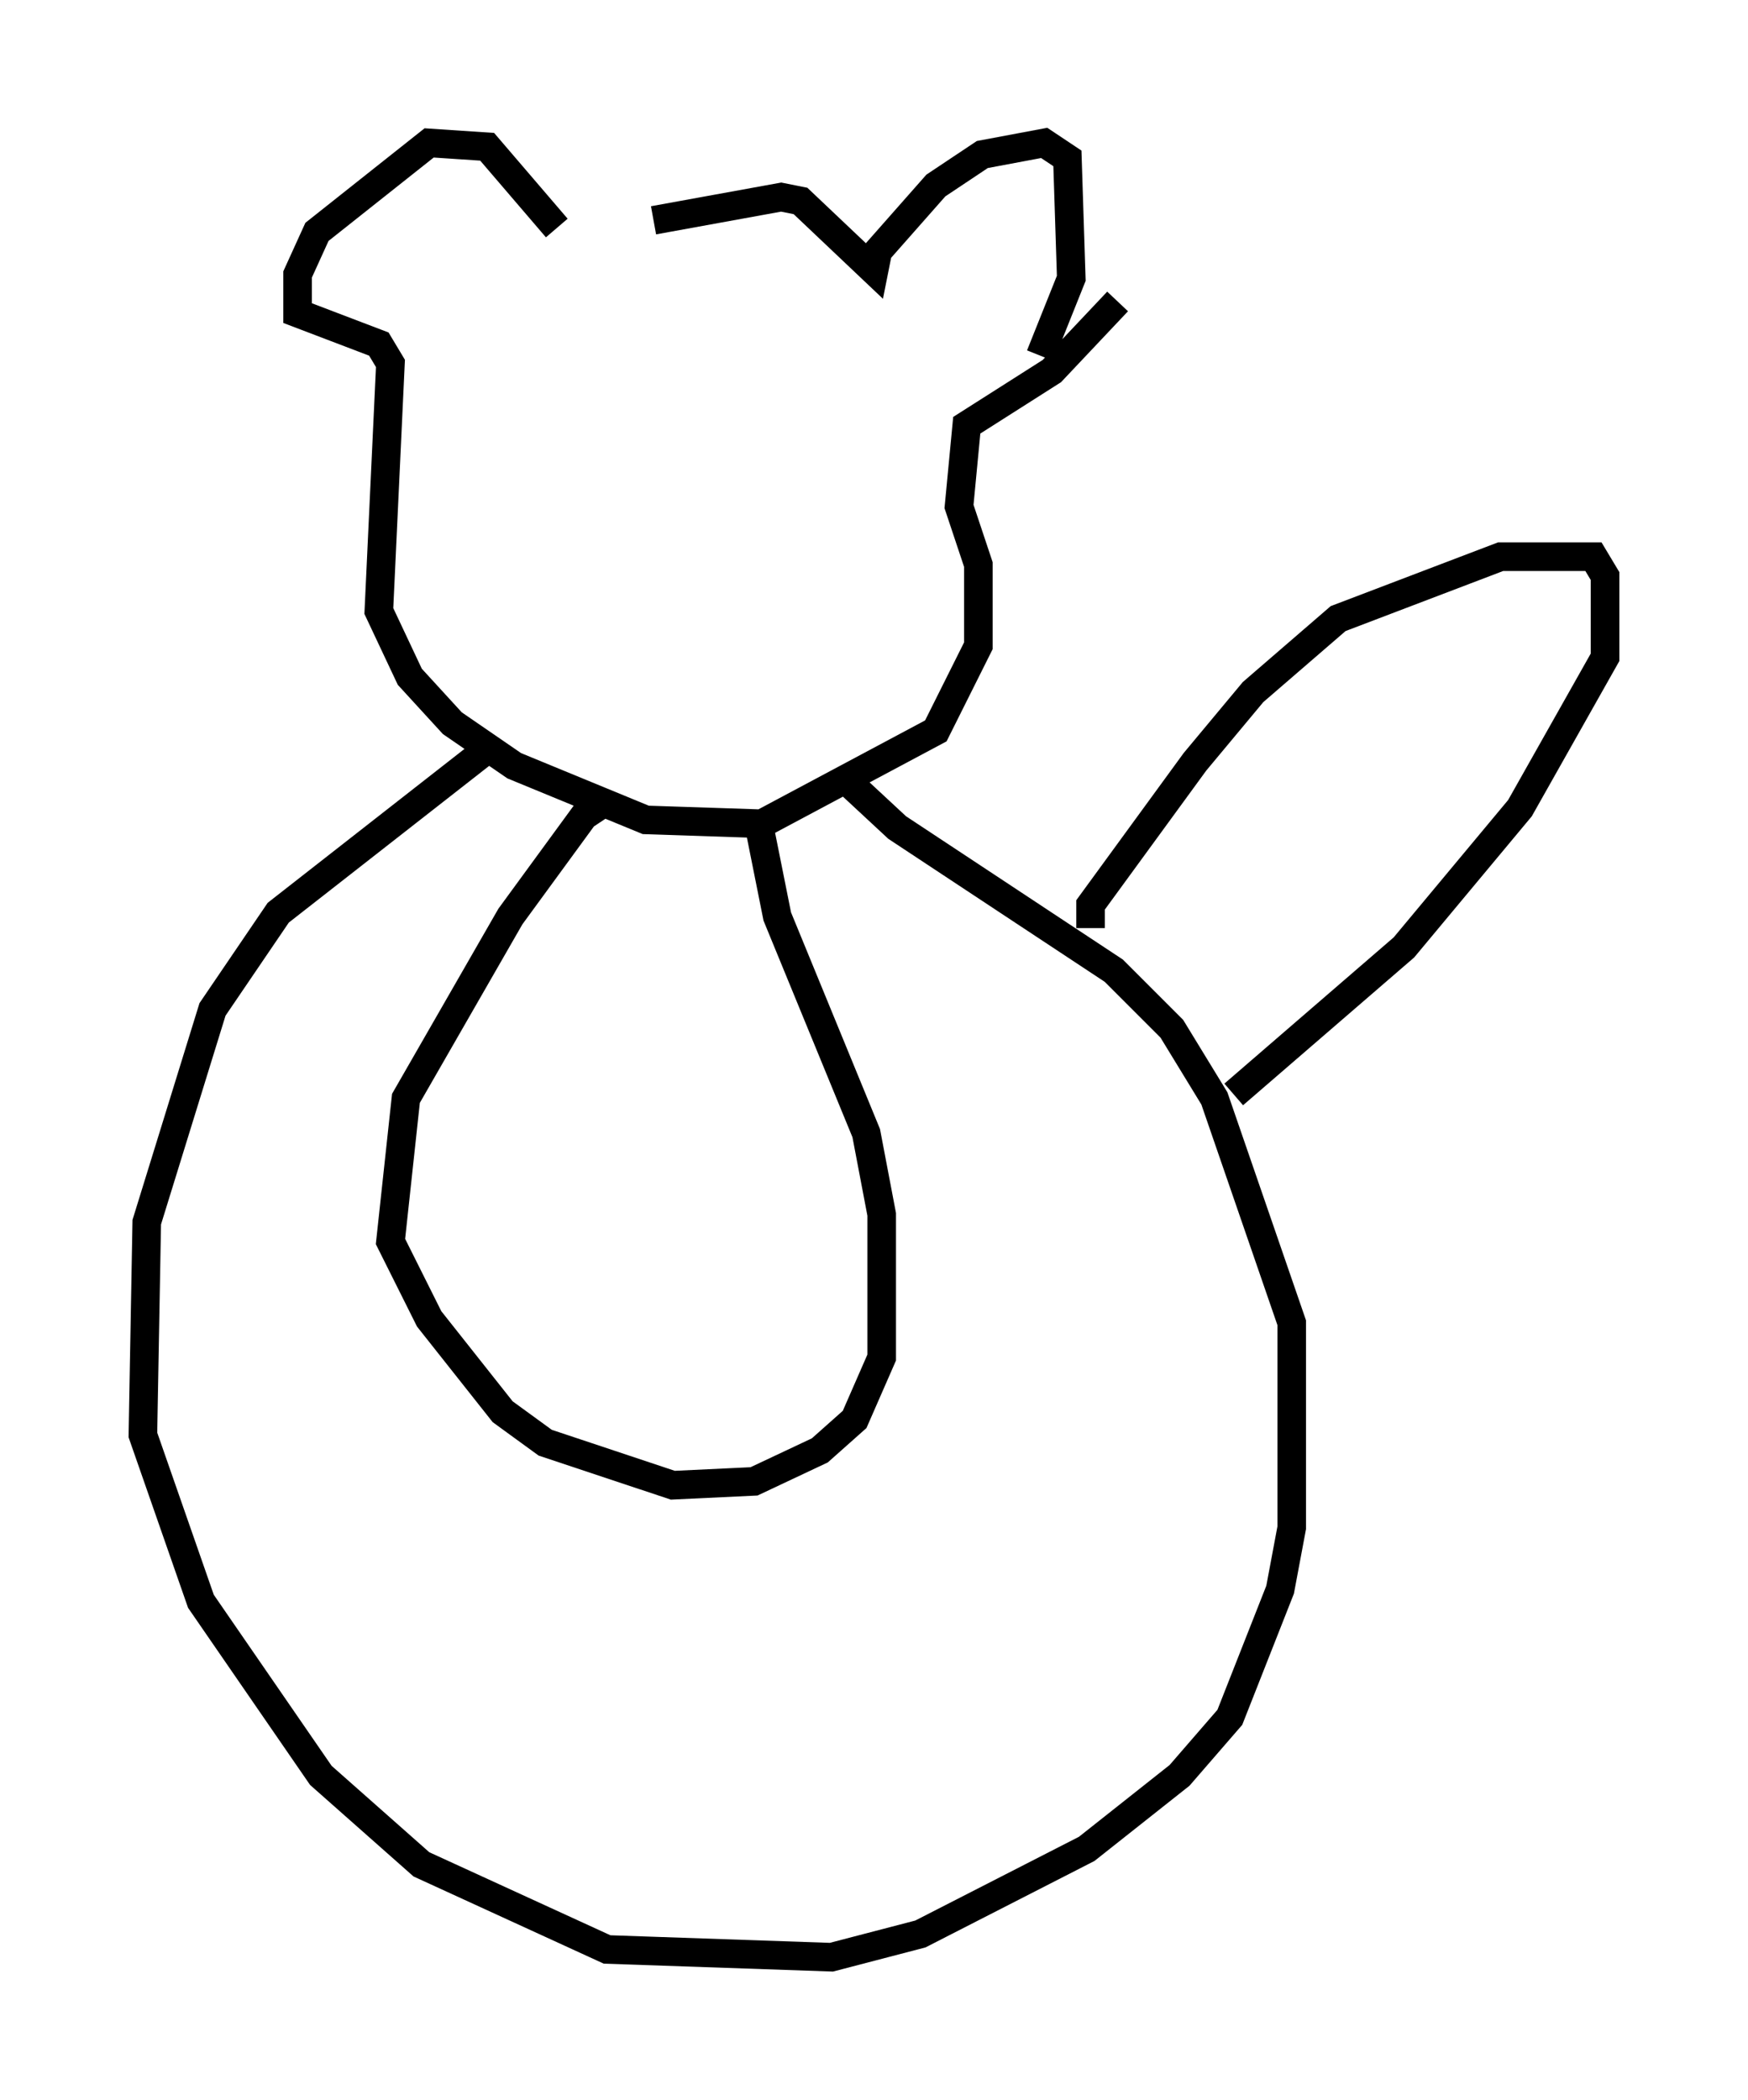 <?xml version="1.0" encoding="utf-8" ?>
<svg baseProfile="full" height="73.463" version="1.1" width="61.15" xmlns="http://www.w3.org/2000/svg" xmlns:ev="http://www.w3.org/2001/xml-events" xmlns:xlink="http://www.w3.org/1999/xlink"><defs /><rect fill="white" height="73.463" width="61.15" x="0" y="0" /><path d="M19.208, 9.059 m3.654, -1.353 l4.465, -0.812 0.677, 0.135 l2.571, 2.436 0.135, -0.677 l2.03, -2.3 1.624, -1.083 l2.165, -0.406 0.812, 0.541 l0.135, 4.195 -1.083, 2.706 m-16.915, -4.465 l-2.436, -2.842 -2.03, -0.135 l-3.924, 3.112 -0.677, 1.488 l0.0, 1.353 2.842, 1.083 l0.406, 0.677 -0.406, 8.66 l1.083, 2.3 1.488, 1.624 l2.165, 1.488 4.601, 1.894 l4.059, 0.135 6.089, -3.248 l1.488, -2.977 0.0, -2.842 l-0.677, -2.03 0.271, -2.842 l2.977, -1.894 2.3, -2.436 m-21.921, 15.561 l-7.442, 5.819 -2.3, 3.383 l-2.3, 7.442 -0.135, 7.442 l2.03, 5.819 4.195, 6.089 l3.518, 3.112 6.495, 2.977 l7.848, 0.271 3.112, -0.812 l5.819, -2.977 3.248, -2.571 l1.759, -2.03 1.759, -4.465 l0.406, -2.165 0.0, -7.172 l-2.706, -7.848 -1.488, -2.436 l-2.03, -2.03 -7.578, -5.007 l-1.894, -1.759 m-8.254, 0.812 l-0.812, 0.541 -2.571, 3.518 l-3.654, 6.36 -0.541, 5.007 l1.353, 2.706 2.571, 3.248 l1.488, 1.083 4.465, 1.488 l2.842, -0.135 2.3, -1.083 l1.218, -1.083 0.947, -2.165 l0.0, -5.007 -0.541, -2.842 l-3.112, -7.578 -0.677, -3.383 m11.637, 3.789 l0.0, -0.812 3.654, -5.007 l2.03, -2.436 2.977, -2.571 l5.683, -2.165 3.248, 0.0 l0.406, 0.677 0.0, 2.842 l-2.977, 5.277 -4.059, 4.871 l-5.954, 5.142 " fill="none" stroke="black" stroke-width="1" /></svg>
